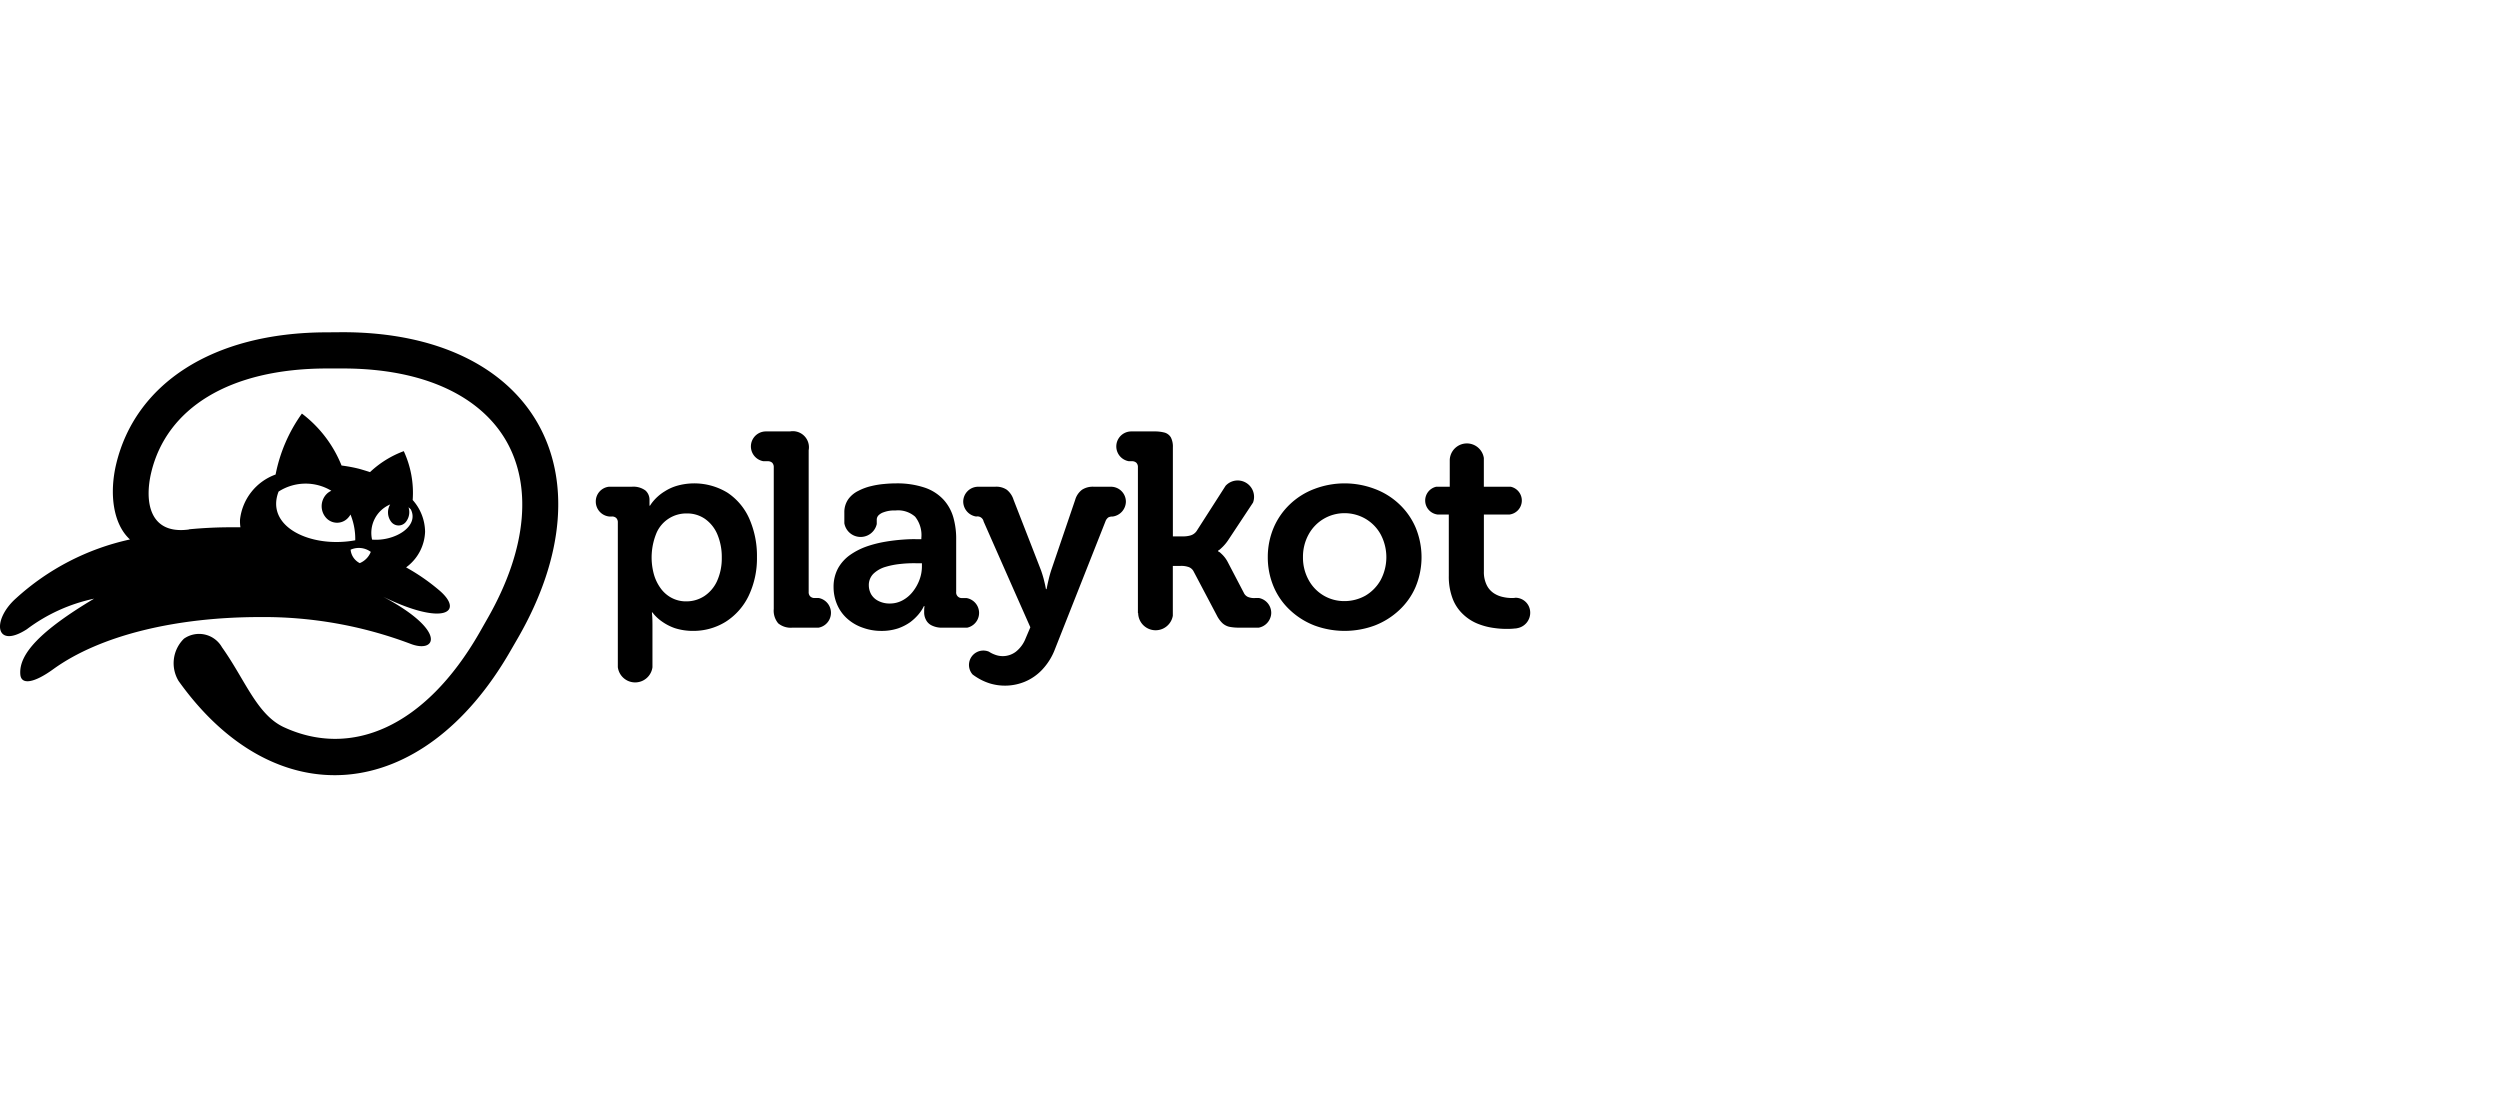 <svg height="54" width="121" xmlns="http://www.w3.org/2000/svg"><path d="M29.903 32.29v-6.998a.292.292 0 0 0-.077-.22.285.285 0 0 0-.216-.072h-.117a.726.726 0 0 1-.657-.728.715.715 0 0 1 .634-.714h1.11c.234-.02.469.044.66.182.131.12.202.29.196.467v.267h.026s.023-.04.072-.11a2.246 2.246 0 0 1 .643-.585 2.29 2.29 0 0 1 .609-.273 3.085 3.085 0 0 1 2.43.344c.46.309.823.741 1.047 1.247.257.588.385 1.224.374 1.865.012.653-.128 1.3-.409 1.89a3.053 3.053 0 0 1-1.104 1.241c-.48.297-1.036.45-1.601.442-.296 0-.59-.046-.87-.136a2.49 2.49 0 0 1-.606-.312 2.11 2.11 0 0 1-.353-.305 1.3 1.3 0 0 1-.115-.143h-.027l.014.162c.009.104.012.253.013.429v2.066a.845.845 0 0 1-1.676-.007zm4.173-3.43c.269-.177.484-.425.62-.716.164-.36.245-.753.238-1.15a2.816 2.816 0 0 0-.216-1.136 1.744 1.744 0 0 0-.592-.741 1.512 1.512 0 0 0-.884-.266 1.57 1.57 0 0 0-1.458.922 3.094 3.094 0 0 0-.14 2.008c.065.24.172.466.315.669.136.196.315.359.524.474.224.123.477.186.733.182a1.58 1.58 0 0 0 .86-.247zm3.586 1.305a.954.954 0 0 1-.212-.695v-6.854a.303.303 0 0 0-.077-.221.316.316 0 0 0-.216-.072h-.207a.726.726 0 0 1 .116-1.442h1.17a.78.78 0 0 1 .904.91v6.86a.281.281 0 0 0 .076.215.29.29 0 0 0 .218.078h.194a.73.73 0 0 1-.01 1.435h-1.266a.952.952 0 0 1-.692-.214zm4.129.227a2.201 2.201 0 0 1-.738-.409 1.917 1.917 0 0 1-.513-.67 2.135 2.135 0 0 1-.195-.902c-.005-.32.071-.635.222-.916.144-.253.341-.47.579-.637.247-.172.518-.31.803-.41.29-.1.59-.176.893-.227.303-.052.585-.084.855-.104s.495-.026.683-.019h.213v-.059c.037-.37-.07-.74-.302-1.032a1.248 1.248 0 0 0-.95-.3 1.488 1.488 0 0 0-.567.084.639.639 0 0 0-.24.138.303.303 0 0 0-.099.227v.208a.8.8 0 0 1-1.569-.04V24.8a1.09 1.09 0 0 1 .19-.637 1.3 1.3 0 0 1 .482-.403c.2-.105.413-.184.634-.234.213-.052.43-.087.65-.104.208-.02.383-.026.53-.026a4.19 4.19 0 0 1 1.412.208 2.2 2.2 0 0 1 .901.578c.223.246.385.54.476.858.097.349.144.71.138 1.072v2.54a.268.268 0 0 0 .294.293h.201a.73.73 0 0 1 .034 1.435h-1.213a1.095 1.095 0 0 1-.502-.11.596.596 0 0 1-.277-.273.75.75 0 0 1-.086-.37c0-.085 0-.156.007-.208.006-.052.006-.085.006-.085h-.026s-.022.046-.065.124a2.16 2.16 0 0 1-.214.299 2.469 2.469 0 0 1-.385.357c-.18.126-.377.227-.585.299-.259.084-.53.126-.802.123a2.603 2.603 0 0 1-.873-.143zm1.91-1.345c.19-.105.356-.25.488-.422.136-.174.244-.37.319-.578.074-.202.112-.415.113-.63v-.156h-.292a5.713 5.713 0 0 0-.726.032c-.252.023-.5.071-.742.143a1.435 1.435 0 0 0-.579.325.771.771 0 0 0-.231.565c0 .153.038.302.112.436.08.136.198.247.34.318.176.091.374.136.573.13.219 0 .434-.056.625-.163zm4.2 4.028c-.188-.06-.37-.14-.54-.24a3.087 3.087 0 0 1-.285-.188.696.696 0 0 1 .79-1.105c.084.056.176.102.271.137a1.051 1.051 0 0 0 1.031-.136 1.53 1.53 0 0 0 .477-.657l.224-.526-.783-1.767-1.479-3.353a.305.305 0 0 0-.36-.24.739.739 0 0 1-.627-.715.724.724 0 0 1 .721-.727h.824a.91.91 0 0 1 .56.143c.159.127.275.3.333.493l.874 2.242.454 1.17c.044.123.084.253.122.389.035.143.065.26.086.364l.03.156h.029l.032-.156c.02-.104.048-.221.082-.364s.071-.266.11-.39l1.161-3.41a.933.933 0 0 1 .336-.494.96.96 0 0 1 .569-.143h.829a.724.724 0 0 1 .721.727.74.74 0 0 1-.635.715.455.455 0 0 0-.208.039.403.403 0 0 0-.148.201l-2.437 6.166a2.988 2.988 0 0 1-.624 1.007 2.436 2.436 0 0 1-.845.584 2.521 2.521 0 0 1-1.695.078zm7.185-3.404h-.011v-7.055a.293.293 0 0 0-.078-.221.31.31 0 0 0-.215-.072h-.147a.726.726 0 0 1 .116-1.442h1.11a1.87 1.87 0 0 1 .514.059c.124.038.23.121.296.233.072.15.105.315.096.481v4.308h.506c.116 0 .232-.015.344-.046a.543.543 0 0 0 .295-.208l1.407-2.196a.793.793 0 0 1 1.328.812l-1.191 1.8a2.132 2.132 0 0 1-.362.422.742.742 0 0 1-.143.11v.027c.056.024.106.06.148.104.136.121.248.266.33.428l.771 1.475a.4.4 0 0 0 .201.202.785.785 0 0 0 .36.052h.174c.342.067.59.365.593.714 0 .101-.023.201-.065.293a.739.739 0 0 1-.541.428h-.963c-.159.001-.317-.014-.472-.045a.753.753 0 0 1-.325-.176 1.39 1.39 0 0 1-.267-.37l-.058-.11-1.073-2.034a.439.439 0 0 0-.284-.214 1.049 1.049 0 0 0-.343-.04h-.372v2.411a.845.845 0 0 1-1.678-.13zm6.275-2.709c-.003.498.095.99.29 1.449.182.426.452.809.792 1.124.342.32.743.572 1.181.74a4.2 4.2 0 0 0 2.91 0c.438-.168.84-.42 1.184-.74.34-.315.612-.698.795-1.124a3.742 3.742 0 0 0 0-2.885 3.396 3.396 0 0 0-.795-1.13 3.508 3.508 0 0 0-1.185-.734 4.105 4.105 0 0 0-2.909 0c-.439.163-.84.413-1.18.734a3.408 3.408 0 0 0-.793 1.13 3.632 3.632 0 0 0-.29 1.436zm1.703 0a2.236 2.236 0 0 1 .278-1.104 1.972 1.972 0 0 1 1.733-1.02c.357-.001.708.093 1.016.272.306.18.558.437.73.748a2.353 2.353 0 0 1 0 2.221 2.019 2.019 0 0 1-.73.748c-.31.174-.66.266-1.016.266a1.949 1.949 0 0 1-1.733-1.014 2.232 2.232 0 0 1-.278-1.117zm9.225 3.43a3.253 3.253 0 0 1-.745-.195 2.218 2.218 0 0 1-.698-.435 2.028 2.028 0 0 1-.52-.74 2.988 2.988 0 0 1-.204-1.15v-2.97h-.55a.683.683 0 0 1-.057-1.344h.653v-1.3a.83.83 0 0 1 1.65-.09v1.39h1.3a.683.683 0 0 1-.058 1.345H71.82v2.754a1.42 1.42 0 0 0 .144.676c.081.16.203.294.354.39.134.085.284.144.44.175.133.03.27.045.406.046a.997.997 0 0 0 .191-.013.718.718 0 0 1 .706.682.758.758 0 0 1-.633.792.352.352 0 0 1-.102.013c-.124.015-.25.021-.375.02-.22.002-.44-.013-.657-.046zm-63.65 2.56a1.661 1.661 0 0 1 .265-2.04 1.274 1.274 0 0 1 1.84.416c1.12 1.572 1.69 3.268 3.004 3.872 3.244 1.494 6.818.013 9.451-4.567l.366-.644c2.046-3.553 2.128-6.574.937-8.647-1.19-2.072-3.833-3.508-7.922-3.508h-.738c-4.779 0-7.78 1.95-8.52 5.022-.336 1.397-.11 3.021 1.802 2.774l.038-.013a21.516 21.516 0 0 1 2.066-.097h.409a1.884 1.884 0 0 1-.02-.37 2.627 2.627 0 0 1 1.722-2.183 7.536 7.536 0 0 1 1.273-2.95 5.907 5.907 0 0 1 1.919 2.514c.292.037.581.091.866.163.18.052.35.104.512.156a4.808 4.808 0 0 1 1.634-1.014c.342.74.49 1.553.431 2.365.38.424.593.97.6 1.54a2.228 2.228 0 0 1-.82 1.643l-.098.078c.58.32 1.125.7 1.628 1.13 1.19 1.034.19 1.722-2.745.287 3.131 1.663 2.575 2.78 1.306 2.273a20.102 20.102 0 0 0-7.264-1.286c-4.028 0-7.721.87-10.01 2.527-.887.643-1.542.786-1.587.254-.086-.994.992-2.131 3.569-3.671a8.262 8.262 0 0 0-3.256 1.481c-1.537.988-1.705-.448-.52-1.5A11.973 11.973 0 0 1 6.29 26.11c-.823-.754-1.005-2.228-.666-3.651.918-3.84 4.61-6.374 10.218-6.374l.735-.006c9.226 0 13.106 6.77 8.498 14.787l-.368.636c-4.28 7.452-11.376 8.037-16.07 1.449zm9.305-6.243a.975.975 0 0 0-.974-.104.81.81 0 0 0 .442.65.975.975 0 0 0 .535-.546zm-.75-.56a3.13 3.13 0 0 0-.23-1.246.85.85 0 0 1-.119.162.715.715 0 0 1-1.06 0 .845.845 0 0 1 .006-1.137.737.737 0 0 1 .247-.175 2.416 2.416 0 0 0-2.554.039c-.66 1.702 1.565 2.754 3.71 2.358zm2.69-1.493a1.02 1.02 0 0 0-.112-.104.76.76 0 0 1-.117.695.45.45 0 0 1-.728 0 .752.752 0 0 1-.042-.832 1.494 1.494 0 0 0-.877 1.702c1.093.091 2.294-.636 1.876-1.461z" fill-rule="evenodd"/></svg>